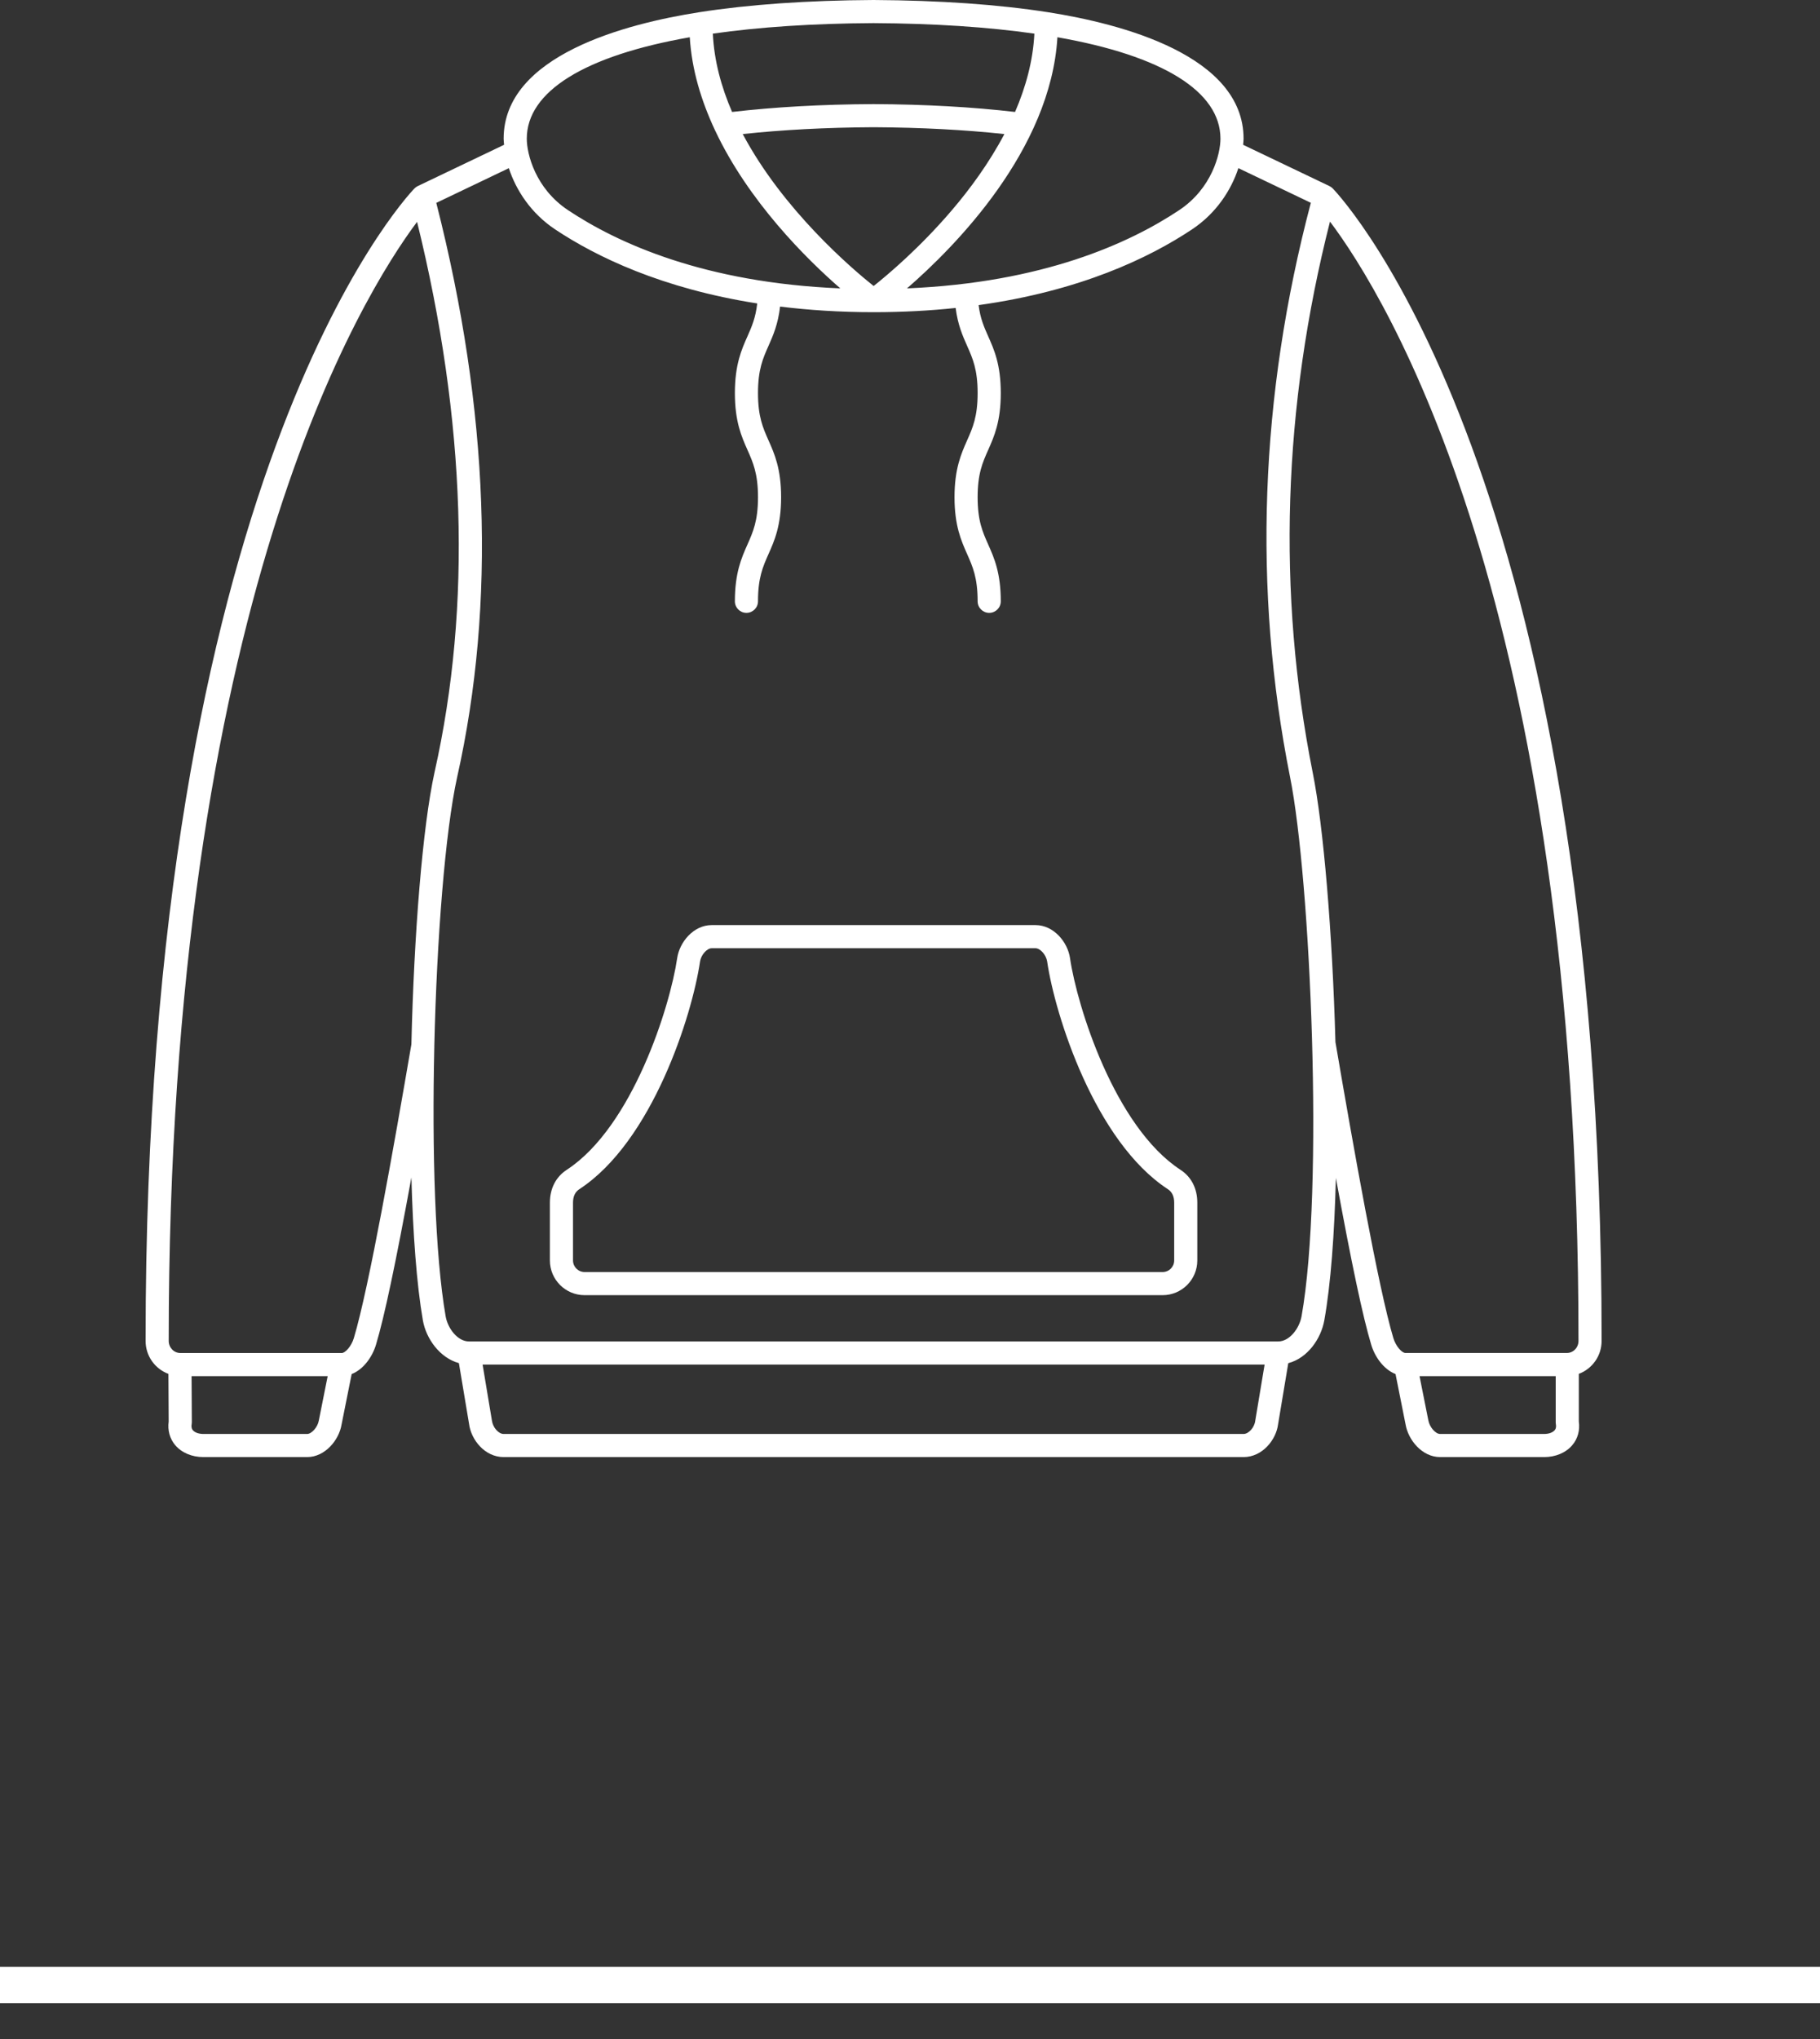 <svg width="50" height="56" viewBox="0 0 50 56" fill="none" xmlns="http://www.w3.org/2000/svg">
<rect x="0" y="0" width="50" height="56" fill="#333333" stroke="none"/>
<line y1="54.518" x2="50" y2="54.518" stroke="white"/>
<path d="M32.432 32.129C30.625 30.95 29.59 27.642 29.396 26.314C29.333 25.878 28.951 25.407 28.447 25.407H19.553C19.049 25.407 18.668 25.878 18.604 26.314C18.41 27.642 17.375 30.95 15.569 32.129C15.271 32.323 15.107 32.643 15.107 33.03V34.618C15.107 35.144 15.534 35.571 16.06 35.571H31.941C32.466 35.571 32.893 35.144 32.893 34.618V33.03C32.893 32.643 32.73 32.323 32.432 32.129ZM32.258 34.618C32.258 34.793 32.116 34.936 31.941 34.936H16.06C15.885 34.936 15.742 34.793 15.742 34.618V33.03C15.742 32.86 15.8 32.736 15.915 32.661C17.921 31.352 19.016 27.882 19.232 26.406C19.259 26.226 19.421 26.043 19.553 26.043H28.447C28.579 26.043 28.741 26.226 28.768 26.406C28.984 27.882 30.079 31.352 32.085 32.661C32.2 32.736 32.258 32.86 32.258 33.03V34.618Z" fill="white"/>
<path d="M44 36.829C44.01 13.165 36.918 5.493 36.616 5.178C36.616 5.178 36.616 5.178 36.615 5.177C36.59 5.151 36.559 5.128 36.524 5.111L34.152 3.977C34.156 3.921 34.164 3.863 34.164 3.81C34.164 1.519 30.798 0.65 28.793 0.336C27.429 0.123 25.817 0.01 23.998 0C22.183 0.01 20.571 0.123 19.208 0.336C17.202 0.65 13.836 1.519 13.836 3.81C13.836 3.863 13.844 3.921 13.848 3.977L11.476 5.111C11.441 5.128 11.41 5.15 11.385 5.177C11.385 5.177 11.384 5.178 11.384 5.178C11.082 5.493 3.99 13.165 4 36.829C4 37.245 4.262 37.597 4.627 37.733L4.634 39.042C4.601 39.283 4.664 39.512 4.812 39.689C4.989 39.898 5.271 40.018 5.587 40.018H8.437C8.93 40.018 9.313 39.551 9.383 39.127L9.661 37.738C9.99 37.608 10.23 37.262 10.329 36.933C10.559 36.167 10.87 34.703 11.302 32.338C11.345 33.887 11.446 35.273 11.617 36.261C11.706 36.772 12.087 37.295 12.607 37.437L12.886 39.105C12.941 39.544 13.32 40.018 13.836 40.018H34.164C34.68 40.018 35.059 39.544 35.112 39.118L35.392 37.439C35.925 37.298 36.291 36.768 36.382 36.263C36.561 35.262 36.661 33.882 36.7 32.35C37.131 34.709 37.441 36.17 37.671 36.933C37.77 37.263 38.01 37.608 38.339 37.738L38.614 39.118C38.687 39.551 39.07 40.018 39.563 40.018H42.421C42.738 40.018 43.02 39.898 43.196 39.689C43.346 39.512 43.408 39.283 43.374 39.041V37.732C43.738 37.596 44 37.244 44 36.829ZM33.529 3.81C33.529 4.227 33.292 5.173 32.399 5.769C31.024 6.686 28.639 7.765 24.918 7.92C26.233 6.779 28.865 4.124 29.05 1.023C31.942 1.53 33.529 2.514 33.529 3.81ZM24.001 7.855C23.404 7.379 21.514 5.769 20.405 3.682C21.484 3.566 22.685 3.501 23.998 3.494C25.314 3.501 26.515 3.566 27.593 3.682C27.169 4.485 26.642 5.198 26.156 5.767C25.268 6.809 24.379 7.555 24.001 7.855ZM28.417 0.924C28.38 1.673 28.178 2.399 27.886 3.075C26.73 2.94 25.429 2.866 23.998 2.859C22.57 2.866 21.268 2.94 20.112 3.075C19.816 2.392 19.619 1.668 19.583 0.924C20.856 0.742 22.338 0.644 23.998 0.635C25.661 0.644 27.144 0.742 28.417 0.924ZM18.95 1.023C19.004 1.917 19.267 2.773 19.639 3.569C19.641 3.572 19.641 3.574 19.643 3.577C20.559 5.529 22.153 7.109 23.085 7.92C19.362 7.766 16.976 6.686 15.601 5.769C14.707 5.173 14.472 4.227 14.472 3.81C14.472 2.514 16.058 1.53 18.95 1.023ZM8.437 39.383H5.587C5.461 39.383 5.353 39.344 5.298 39.28C5.277 39.255 5.25 39.21 5.265 39.119C5.268 39.101 5.27 39.082 5.27 39.063L5.263 37.795H9.002L8.759 39.013C8.729 39.193 8.563 39.383 8.437 39.383ZM9.721 36.75C9.653 36.977 9.484 37.16 9.39 37.16H4.954C4.778 37.16 4.636 37.011 4.635 36.828C4.627 16.631 9.965 8.087 11.458 6.093C12.802 11.55 12.966 16.634 11.938 21.21C11.608 22.71 11.373 25.67 11.302 28.681C10.821 31.489 10.136 35.367 9.721 36.75ZM34.164 39.383H13.836C13.697 39.383 13.539 39.206 13.514 39.013L13.258 37.477H34.742L34.484 39.026C34.461 39.206 34.303 39.383 34.164 39.383ZM35.757 36.151C35.697 36.485 35.426 36.842 35.117 36.842H12.883C12.572 36.842 12.301 36.485 12.243 36.152C11.95 34.467 11.867 31.602 11.931 28.771C11.931 28.769 11.931 28.767 11.932 28.765C11.933 28.759 11.931 28.753 11.931 28.747C12 25.768 12.232 22.831 12.558 21.349C13.63 16.572 13.438 11.265 11.986 5.572L13.979 4.619C14.176 5.222 14.585 5.856 15.248 6.298C16.389 7.058 18.19 7.924 20.803 8.334C20.759 8.726 20.654 8.969 20.534 9.239C20.372 9.602 20.189 10.014 20.189 10.796C20.189 11.578 20.372 11.991 20.534 12.355C20.689 12.705 20.824 13.008 20.824 13.655C20.824 14.303 20.689 14.605 20.534 14.956C20.372 15.32 20.189 15.732 20.189 16.515C20.189 16.69 20.331 16.832 20.506 16.832C20.681 16.832 20.824 16.69 20.824 16.515C20.824 15.867 20.958 15.565 21.114 15.214C21.276 14.85 21.459 14.438 21.459 13.655C21.459 12.873 21.276 12.461 21.114 12.097C20.958 11.746 20.824 11.443 20.824 10.796C20.824 10.149 20.958 9.847 21.114 9.496C21.238 9.217 21.375 8.904 21.431 8.42C22.219 8.517 23.071 8.574 24 8.574C24.805 8.574 25.555 8.532 26.254 8.458C26.313 8.921 26.448 9.225 26.568 9.496C26.724 9.847 26.858 10.149 26.858 10.796C26.858 11.443 26.724 11.746 26.568 12.097C26.407 12.461 26.223 12.873 26.223 13.655C26.223 14.438 26.407 14.85 26.568 15.214C26.724 15.565 26.858 15.867 26.858 16.515C26.858 16.69 27.001 16.832 27.176 16.832C27.352 16.832 27.494 16.69 27.494 16.515C27.494 15.732 27.311 15.32 27.149 14.956C26.993 14.605 26.858 14.303 26.858 13.655C26.858 13.008 26.993 12.705 27.149 12.355C27.311 11.991 27.494 11.578 27.494 10.796C27.494 10.014 27.311 9.602 27.149 9.239C27.033 8.977 26.931 8.747 26.885 8.38C29.668 7.992 31.566 7.088 32.752 6.297C33.415 5.855 33.824 5.221 34.021 4.618L36.012 5.57C34.608 10.887 34.416 16.192 35.441 21.341C36.003 24.136 36.379 32.672 35.757 36.151ZM36.688 28.621C36.604 25.623 36.361 22.693 36.063 21.216C35.08 16.277 35.242 11.19 36.538 6.086C38.026 8.061 43.373 16.573 43.365 36.828C43.365 37.011 43.222 37.159 43.046 37.159H38.61C38.516 37.159 38.347 36.977 38.279 36.75C37.864 35.366 37.174 31.463 36.688 28.621ZM42.711 39.28C42.657 39.344 42.548 39.383 42.422 39.383H39.563C39.437 39.383 39.271 39.193 39.239 39.003L38.998 37.795H42.739V39.065C42.739 39.083 42.741 39.101 42.744 39.119C42.759 39.21 42.733 39.254 42.711 39.28Z" fill="white"/>
</svg>
